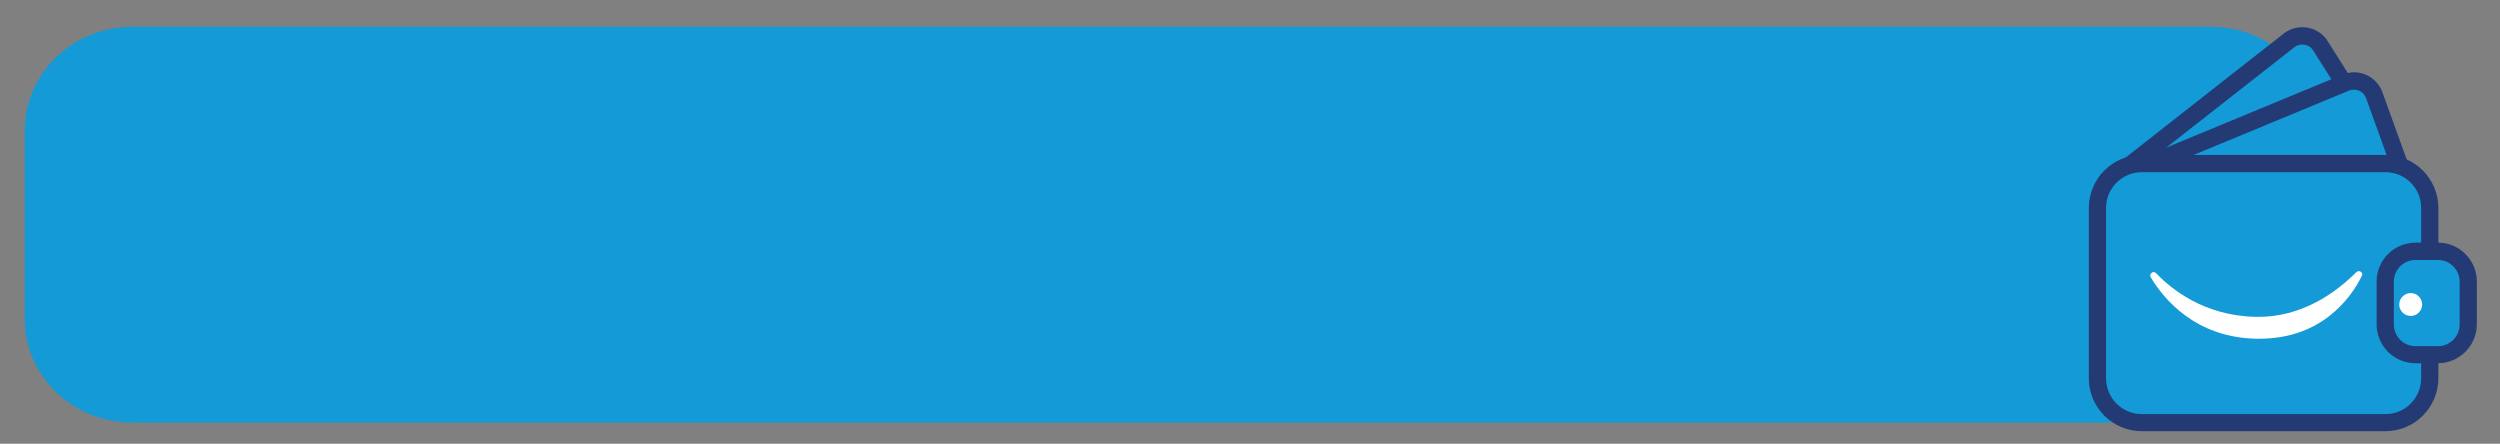<?xml version="1.0" encoding="utf-8"?>
<!-- Generator: Adobe Illustrator 24.2.3, SVG Export Plug-In . SVG Version: 6.00 Build 0)  -->
<svg version="1.1" id="Capa_1" xmlns="http://www.w3.org/2000/svg" xmlns:xlink="http://www.w3.org/1999/xlink" x="0px" y="0px"
	 viewBox="0 0 198.76 35.28" style="enable-background:new 0 0 198.76 35.28;" xml:space="preserve">
<rect x="0" y="0" width="198.76" height="35.28" fill="#808080" stroke="none"/>
<style type="text/css">
	.st0{fill:#139AD7;}
	.st1{fill:#233A75;}
	.st2{fill:#FFFFFF;}
</style>
<g>
	<path id="Rectángulo_81_6_" class="st0" d="M10.53,2.13h165.24c4.73,0,8.56,3.69,8.56,8.23v15.01c0,4.55-3.83,8.23-8.56,8.23
		H10.53c-4.73,0-8.56-3.69-8.56-8.23V10.36C1.97,5.81,5.8,2.13,10.53,2.13z"/>
	<g id="Grupo_378_6_">
		<path id="Trazado_826_6_" class="st0" d="M191.32,14.44l-17.47,12.29l-6-12.44l14.17-11.11c0.76-0.56,1.83-0.4,2.4,0.36
			L191.32,14.44z"/>
		<path id="Trazado_827_6_" class="st1" d="M173.59,27.75L167,14.09L181.6,2.64c1.07-0.79,2.57-0.58,3.37,0.49c0,0,0,0,0,0L185,3.18
			l7.25,11.45L173.59,27.75z M168.71,14.49l5.41,11.22l16.28-11.45l-6.54-10.32c-0.34-0.44-0.98-0.53-1.43-0.2L168.71,14.49z"/>
		<path id="Trazado_828_6_" class="st0" d="M192.97,19.21l-20.96,7.55l-4.16-12.48l18.72-7.76c0.89-0.32,1.87,0.14,2.19,1.03
			L192.97,19.21z"/>
		<path id="Trazado_829_6_" class="st1" d="M171.58,27.65L167,13.9l19.34-8.01c1.25-0.45,2.62,0.2,3.07,1.44l4.44,12.29
			L171.58,27.65z M168.7,14.68l3.73,11.21l19.66-7.08l-3.98-11.01c-0.19-0.53-0.77-0.8-1.3-0.62L168.7,14.68z"/>
		<path id="Trazado_830_6_" class="st0" d="M189.65,33.6h-19.37c-1.95,0-3.52-1.58-3.52-3.52c0,0,0,0,0,0V16.53
			c0-1.95,1.58-3.52,3.52-3.52h19.37c1.95,0,3.52,1.58,3.52,3.52c0,0,0,0,0,0v13.55C193.17,32.02,191.59,33.6,189.65,33.6"/>
		<path id="Trazado_831_6_" class="st1" d="M189.65,34.28h-19.37c-2.32,0-4.21-1.88-4.21-4.21V16.53c0-2.32,1.89-4.21,4.21-4.21
			h19.37c2.32,0,4.21,1.89,4.21,4.21v13.55C193.85,32.4,191.97,34.28,189.65,34.28z M170.28,13.69c-1.57,0-2.84,1.27-2.84,2.84
			v13.55c0,1.57,1.27,2.84,2.84,2.84h19.37c1.57,0,2.84-1.27,2.84-2.84V16.53c0-1.57-1.27-2.84-2.84-2.84H170.28z"/>
		<path id="Trazado_832_6_" class="st0" d="M193.83,28.19h-1.79c-1.33,0-2.4-1.07-2.4-2.4c0,0,0,0,0,0v-3.41
			c0-1.33,1.07-2.4,2.4-2.4c0,0,0,0,0,0h1.79c1.33,0,2.4,1.08,2.4,2.4v3.41C196.23,27.12,195.15,28.19,193.83,28.19
			C193.83,28.19,193.83,28.19,193.83,28.19"/>
		<path id="Trazado_833_6_" class="st1" d="M193.83,28.88h-1.79c-1.7,0-3.08-1.38-3.09-3.09v-3.41c0-1.7,1.38-3.08,3.09-3.09h1.79
			c1.7,0,3.08,1.38,3.09,3.09v3.41C196.91,27.49,195.53,28.87,193.83,28.88z M192.04,20.67c-0.95,0-1.72,0.77-1.72,1.72v3.41
			c0,0.95,0.77,1.72,1.72,1.72h1.79c0.95,0,1.72-0.77,1.72-1.72v-3.41c0-0.95-0.77-1.72-1.72-1.72H192.04z"/>
		<path id="Trazado_835_6_" class="st2" d="M192.57,24.21c0,0.5-0.41,0.91-0.91,0.91c-0.5,0-0.91-0.41-0.91-0.91
			c0-0.5,0.41-0.91,0.91-0.91C192.16,23.3,192.57,23.71,192.57,24.21"/>
		<path class="st2" d="M187.7,21.61c-0.11-0.08-0.25-0.07-0.35,0.02c-0.93,0.9-3.75,3.64-8,3.56c-4.1-0.07-6.73-2.21-7.93-3.47
			c-0.1-0.1-0.25-0.12-0.36-0.03c-0.11,0.09-0.14,0.23-0.07,0.35c1.06,1.77,3.55,4.77,8.35,4.89c0.1,0,0.19,0,0.29,0
			c2.13,0,3.99-0.6,5.53-1.78c1.35-1.04,2.17-2.31,2.61-3.2C187.85,21.83,187.81,21.69,187.7,21.61"/>
	</g>
</g>
</svg>
